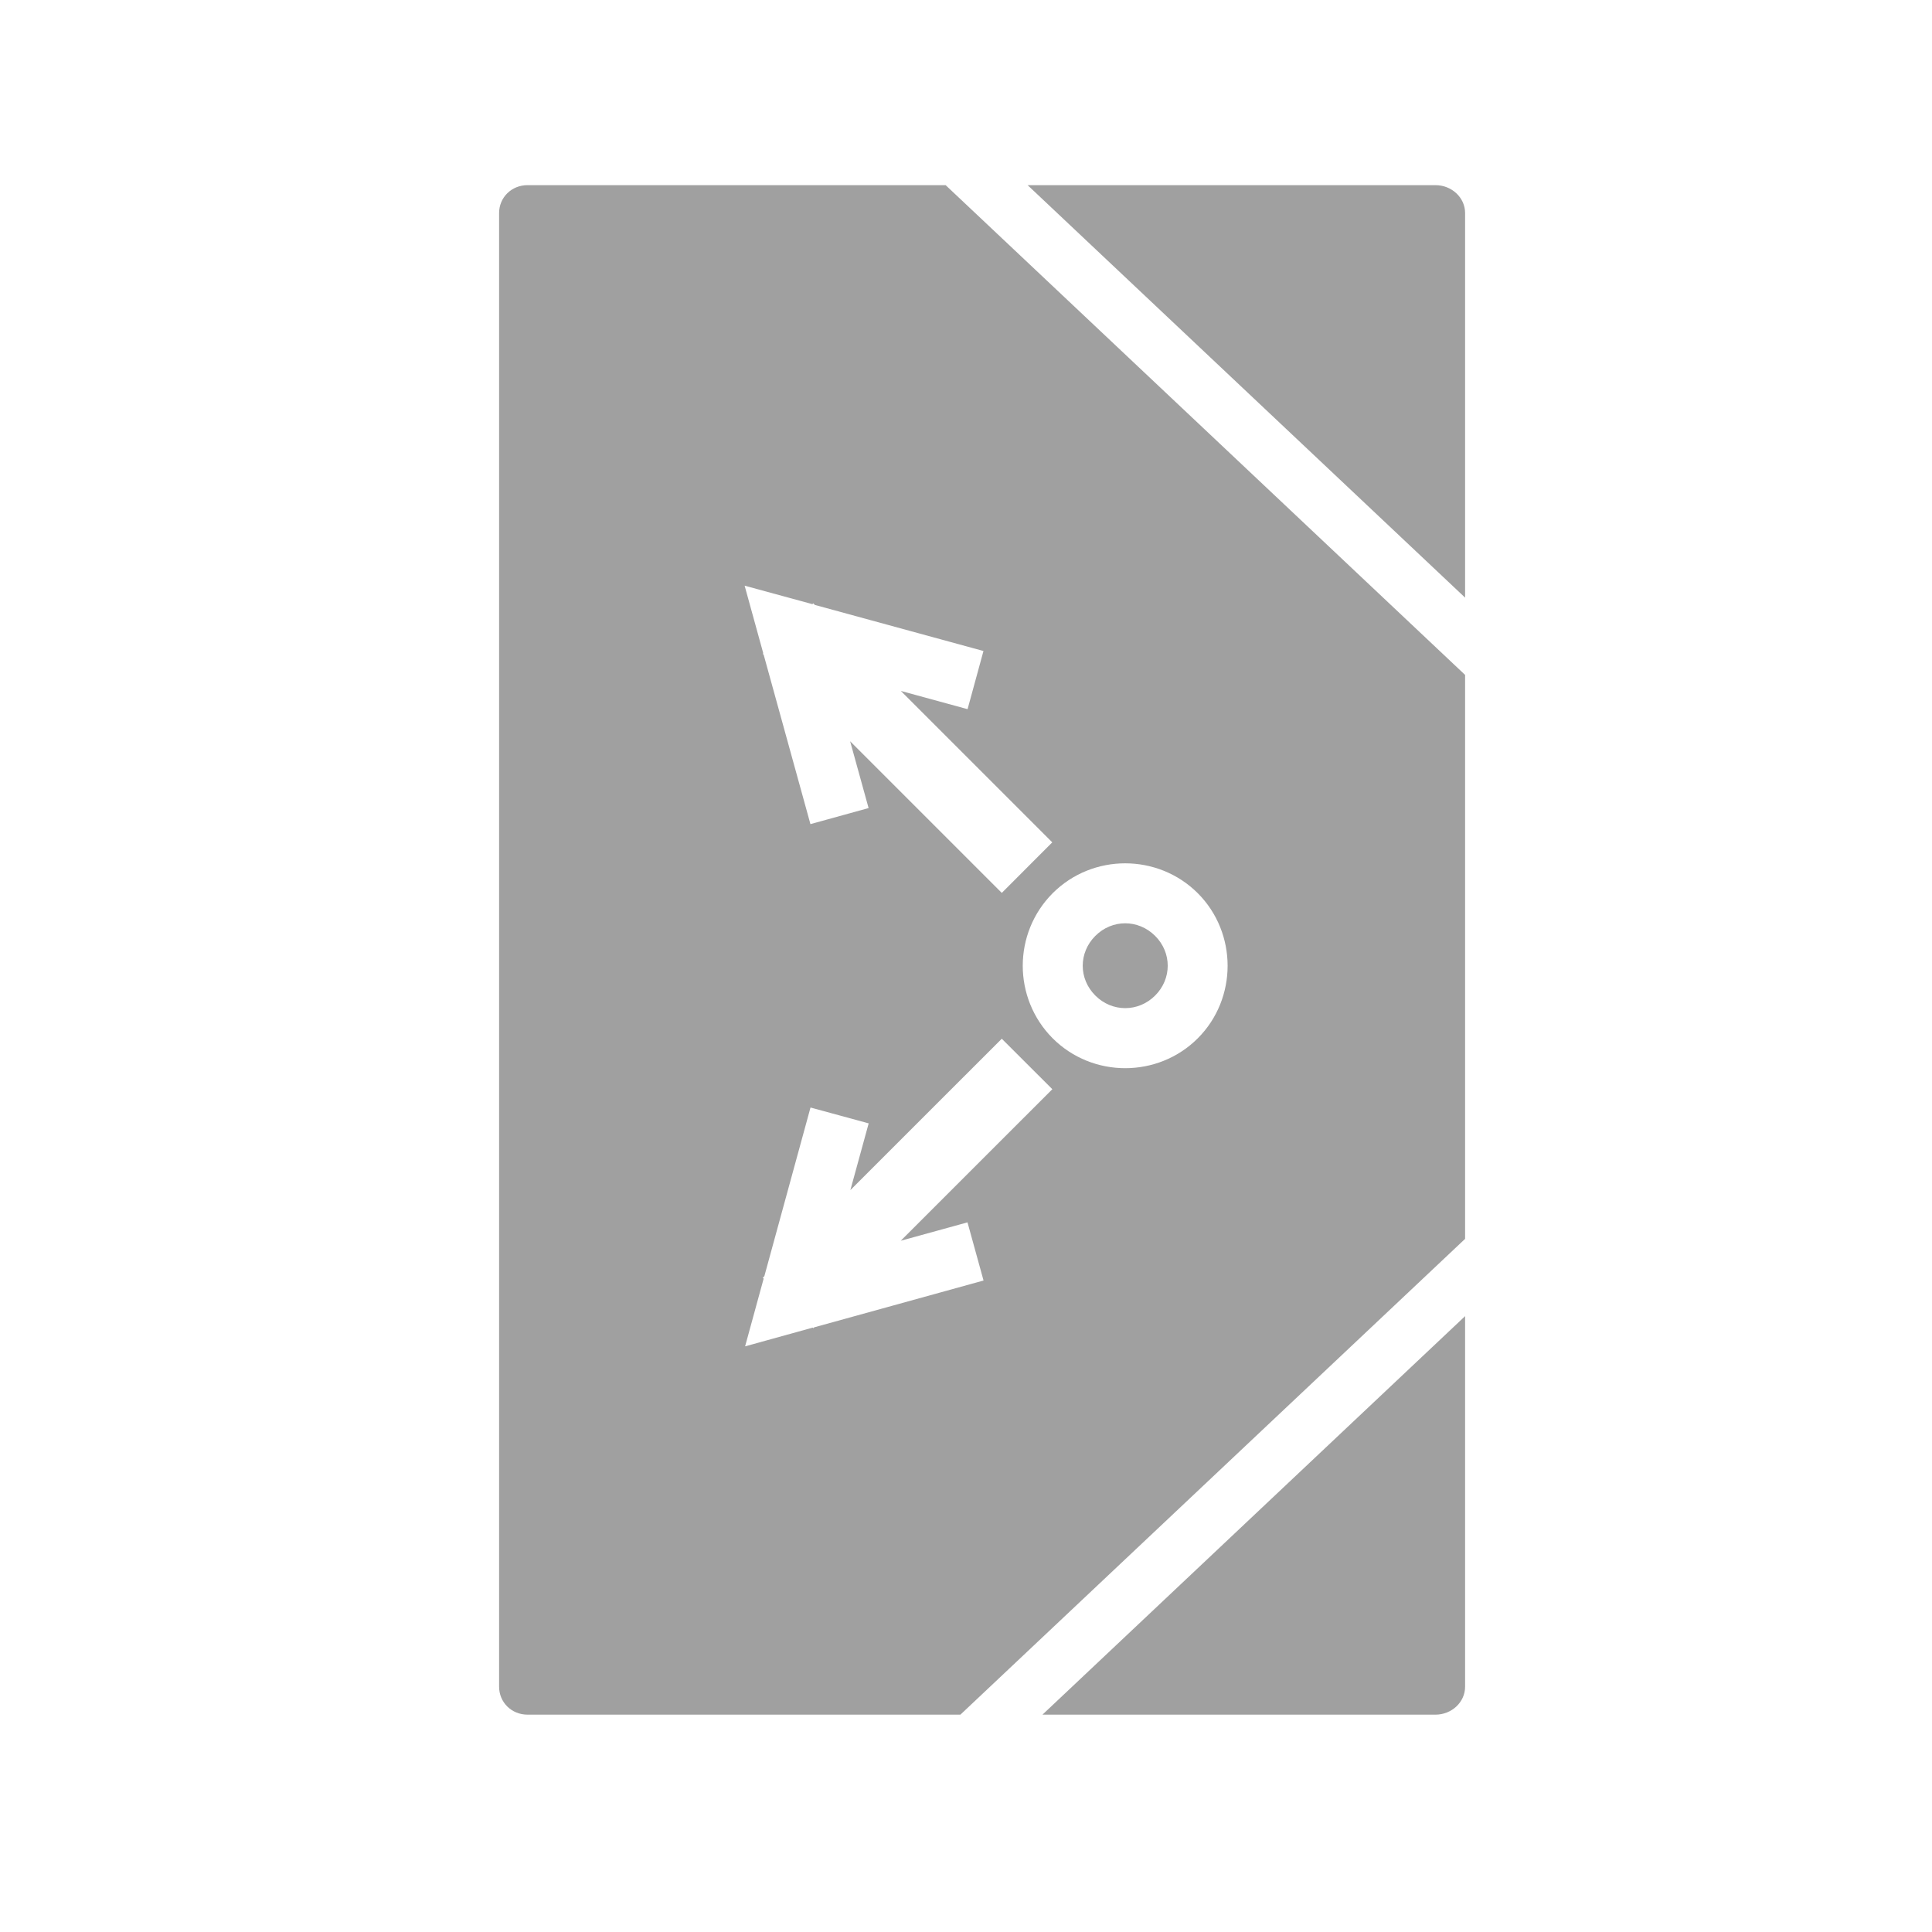 <svg xmlns="http://www.w3.org/2000/svg" xmlns:xlink="http://www.w3.org/1999/xlink" width="48" height="48">
  <defs id="acyl-settings">
    <linearGradient id="acyl-gradient" x1="0%" x2="0%" y1="0%" y2="100%">
      <stop offset="100%" style="stop-color:#A0A0A0;stop-opacity:1"/>
    </linearGradient>
    <g id="acyl-filter">
  </g>
    <g id="acyl-drawing">
      <path d="M 13.107 4.6 C 12.707 4.6 12.4 4.907 12.4 5.293 L 12.4 41.906 C 12.4 42.292 12.707 42.6 13.107 42.6 L 23.861 42.6 L 36.4 30.779 L 36.4 16.768 L 23.494 4.6 L 13.107 4.6 z M 25.531 4.6 L 36.4 14.848 L 36.4 5.293 C 36.4 4.907 36.065 4.6 35.664 4.6 L 25.531 4.6 z M 18.5 14.551 L 20.184 15.01 L 20.205 14.99 L 20.244 15.029 L 24.434 16.174 L 24.039 17.619 L 22.381 17.166 L 26.143 20.928 L 24.889 22.184 L 21.121 18.416 L 21.58 20.076 L 20.135 20.475 L 18.973 16.266 L 18.951 16.244 L 18.963 16.23 L 18.5 14.551 z M 27.955 21.449 C 28.609 21.449 29.263 21.697 29.758 22.191 C 30.747 23.181 30.747 24.808 29.758 25.797 C 28.768 26.786 27.144 26.786 26.154 25.797 C 25.66 25.302 25.41 24.648 25.41 23.994 C 25.41 23.34 25.66 22.686 26.154 22.191 C 26.649 21.697 27.301 21.449 27.955 21.449 z M 27.955 22.939 C 27.688 22.939 27.421 23.044 27.213 23.252 C 27.005 23.46 26.9 23.727 26.9 23.994 C 26.9 24.261 27.005 24.526 27.213 24.734 C 27.629 25.151 28.283 25.151 28.699 24.734 C 29.116 24.318 29.116 23.668 28.699 23.252 C 28.491 23.044 28.222 22.939 27.955 22.939 z M 24.889 25.807 L 26.145 27.061 L 22.379 30.826 L 24.037 30.369 L 24.436 31.814 L 20.229 32.977 L 20.207 32.998 L 20.193 32.984 L 18.514 33.449 L 18.512 33.449 L 18.973 31.766 L 18.951 31.746 L 18.99 31.707 L 20.137 27.516 L 21.582 27.91 L 21.127 29.568 L 24.889 25.807 z M 36.4 32.699 L 25.9 42.6 L 35.664 42.6 C 36.065 42.6 36.4 42.292 36.4 41.906 L 36.4 32.699 z " id="path-main"/>
    </g>
  </defs>
  <g id="acyl-visual">
    <use id="visible1" style="fill:url(#acyl-gradient)" xlink:href="#acyl-drawing"/>
  </g>
</svg>
